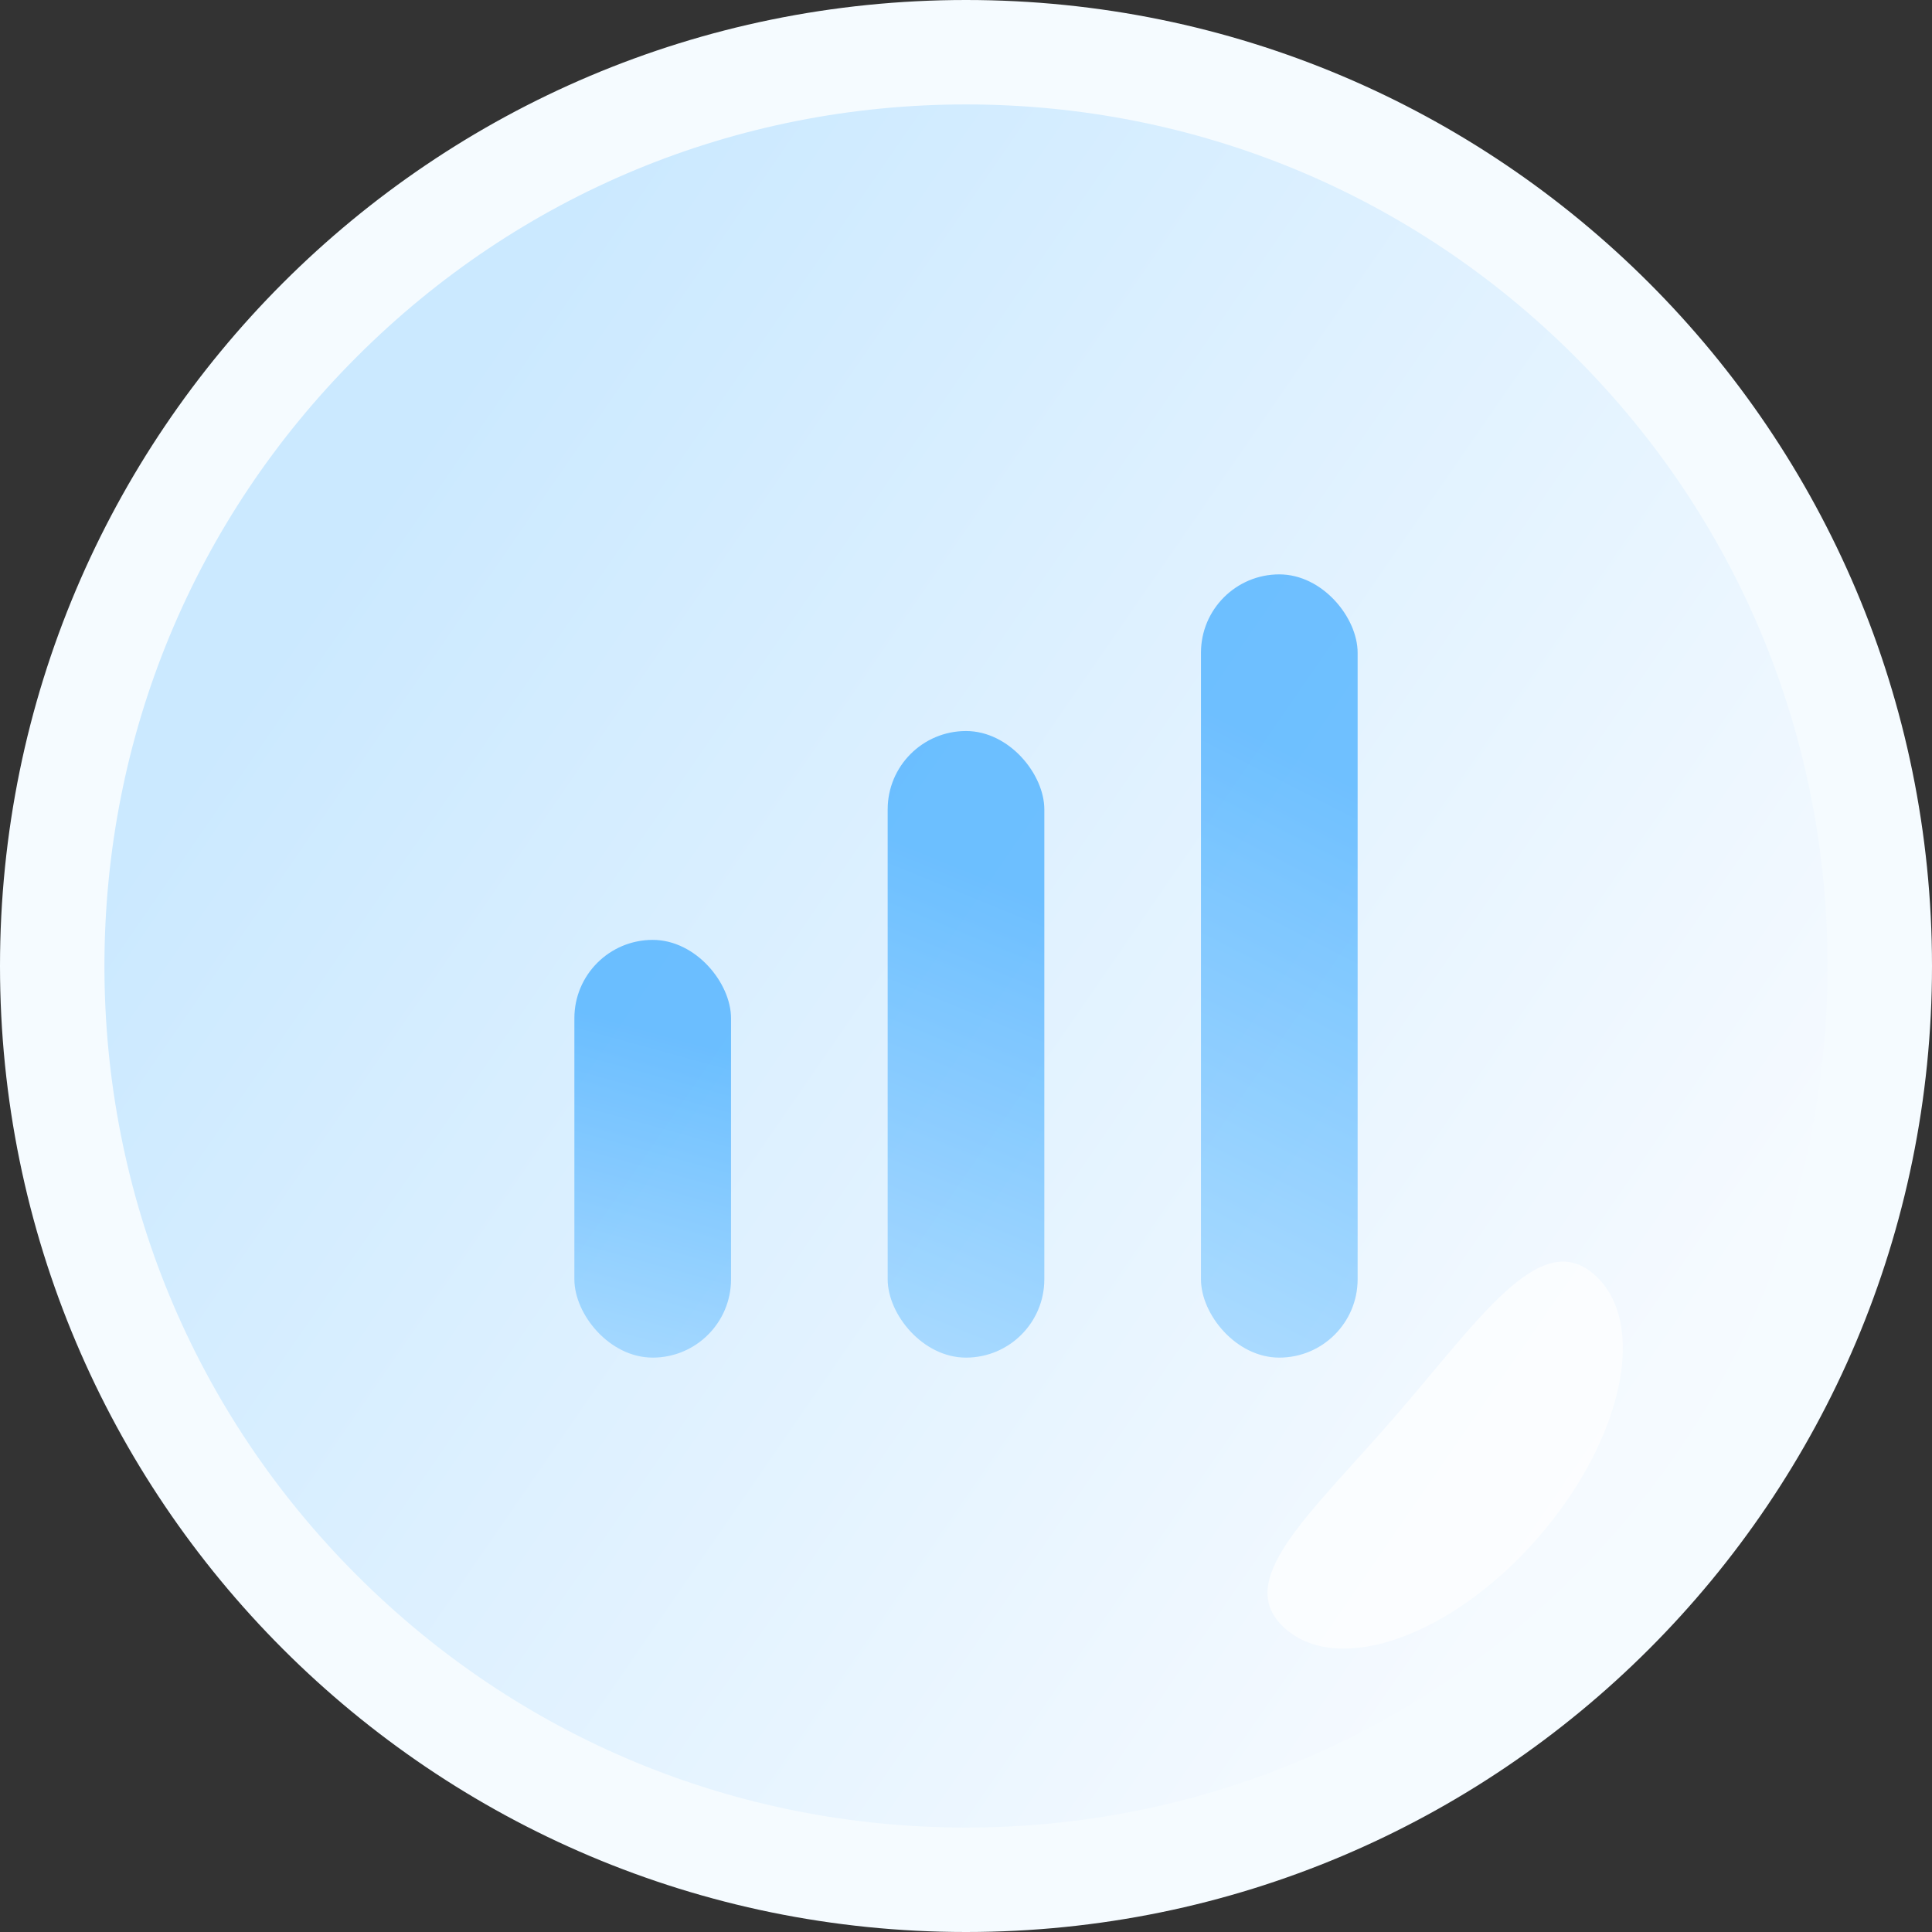 <svg xmlns="http://www.w3.org/2000/svg" xmlns:xlink="http://www.w3.org/1999/xlink" width="37" height="37" viewBox="0 0 37 37"><rect x="0" y="0" width="37" height="37" fill="#333333" stroke="none"/><defs><linearGradient id="a" x1="0.142" y1="0.288" x2="0.85" y2="0.776" gradientUnits="objectBoundingBox"><stop offset="0" stop-color="#cbe9ff"/><stop offset="1" stop-color="#f5faff"/></linearGradient><linearGradient id="b" x1="-1.541" x2="-1.633" y2="0.894" gradientUnits="objectBoundingBox"><stop offset="0" stop-color="#2fa4ff"/><stop offset="1" stop-color="#91d0ff"/></linearGradient></defs><g transform="translate(-3.091 -3.313)"><g transform="translate(3.091 3.313)" fill="url(#a)"><path d="M 18.5 36 C 13.826 36 9.431 34.18 6.126 30.874 C 2.82 27.569 1 23.174 1 18.5 C 1 13.826 2.82 9.431 6.126 6.126 C 9.431 2.82 13.826 1 18.5 1 C 23.174 1 27.569 2.82 30.874 6.126 C 34.18 9.431 36 13.826 36 18.5 C 36 23.174 34.18 27.569 30.874 30.874 C 27.569 34.18 23.174 36 18.5 36 Z" stroke="none"/><path d="M 18.5 2 C 14.093 2 9.949 3.716 6.833 6.833 C 3.716 9.949 2 14.093 2 18.5 C 2 22.907 3.716 27.051 6.833 30.167 C 9.949 33.284 14.093 35 18.5 35 C 22.907 35 27.051 33.284 30.167 30.167 C 33.284 27.051 35 22.907 35 18.5 C 35 14.093 33.284 9.949 30.167 6.833 C 27.051 3.716 22.907 2 18.5 2 M 18.5 0 C 28.717 0 37 8.283 37 18.5 C 37 28.717 28.717 37 18.5 37 C 8.283 37 0 28.717 0 18.5 C 0 8.283 8.283 0 18.5 0 Z" stroke="none" fill="#f5fbff"/></g><g transform="translate(14.091 14.313)" opacity="0.652"><rect width="3" height="8" rx="1.5" transform="translate(0 7)" fill="url(#b)"/><rect width="3" height="12" rx="1.5" transform="translate(6 3)" fill="url(#b)"/><rect width="3" height="15" rx="1.5" transform="translate(12)" fill="url(#b)"/></g><path d="M2.5,0C3.881,0,3.589,1.916,3.589,4.4S3.881,9,2.5,9,0,6.985,0,4.5,1.119,0,2.5,0Z" transform="translate(29.6 36.15) rotate(-139)" fill="#fff" opacity="0.667"/></g></svg>